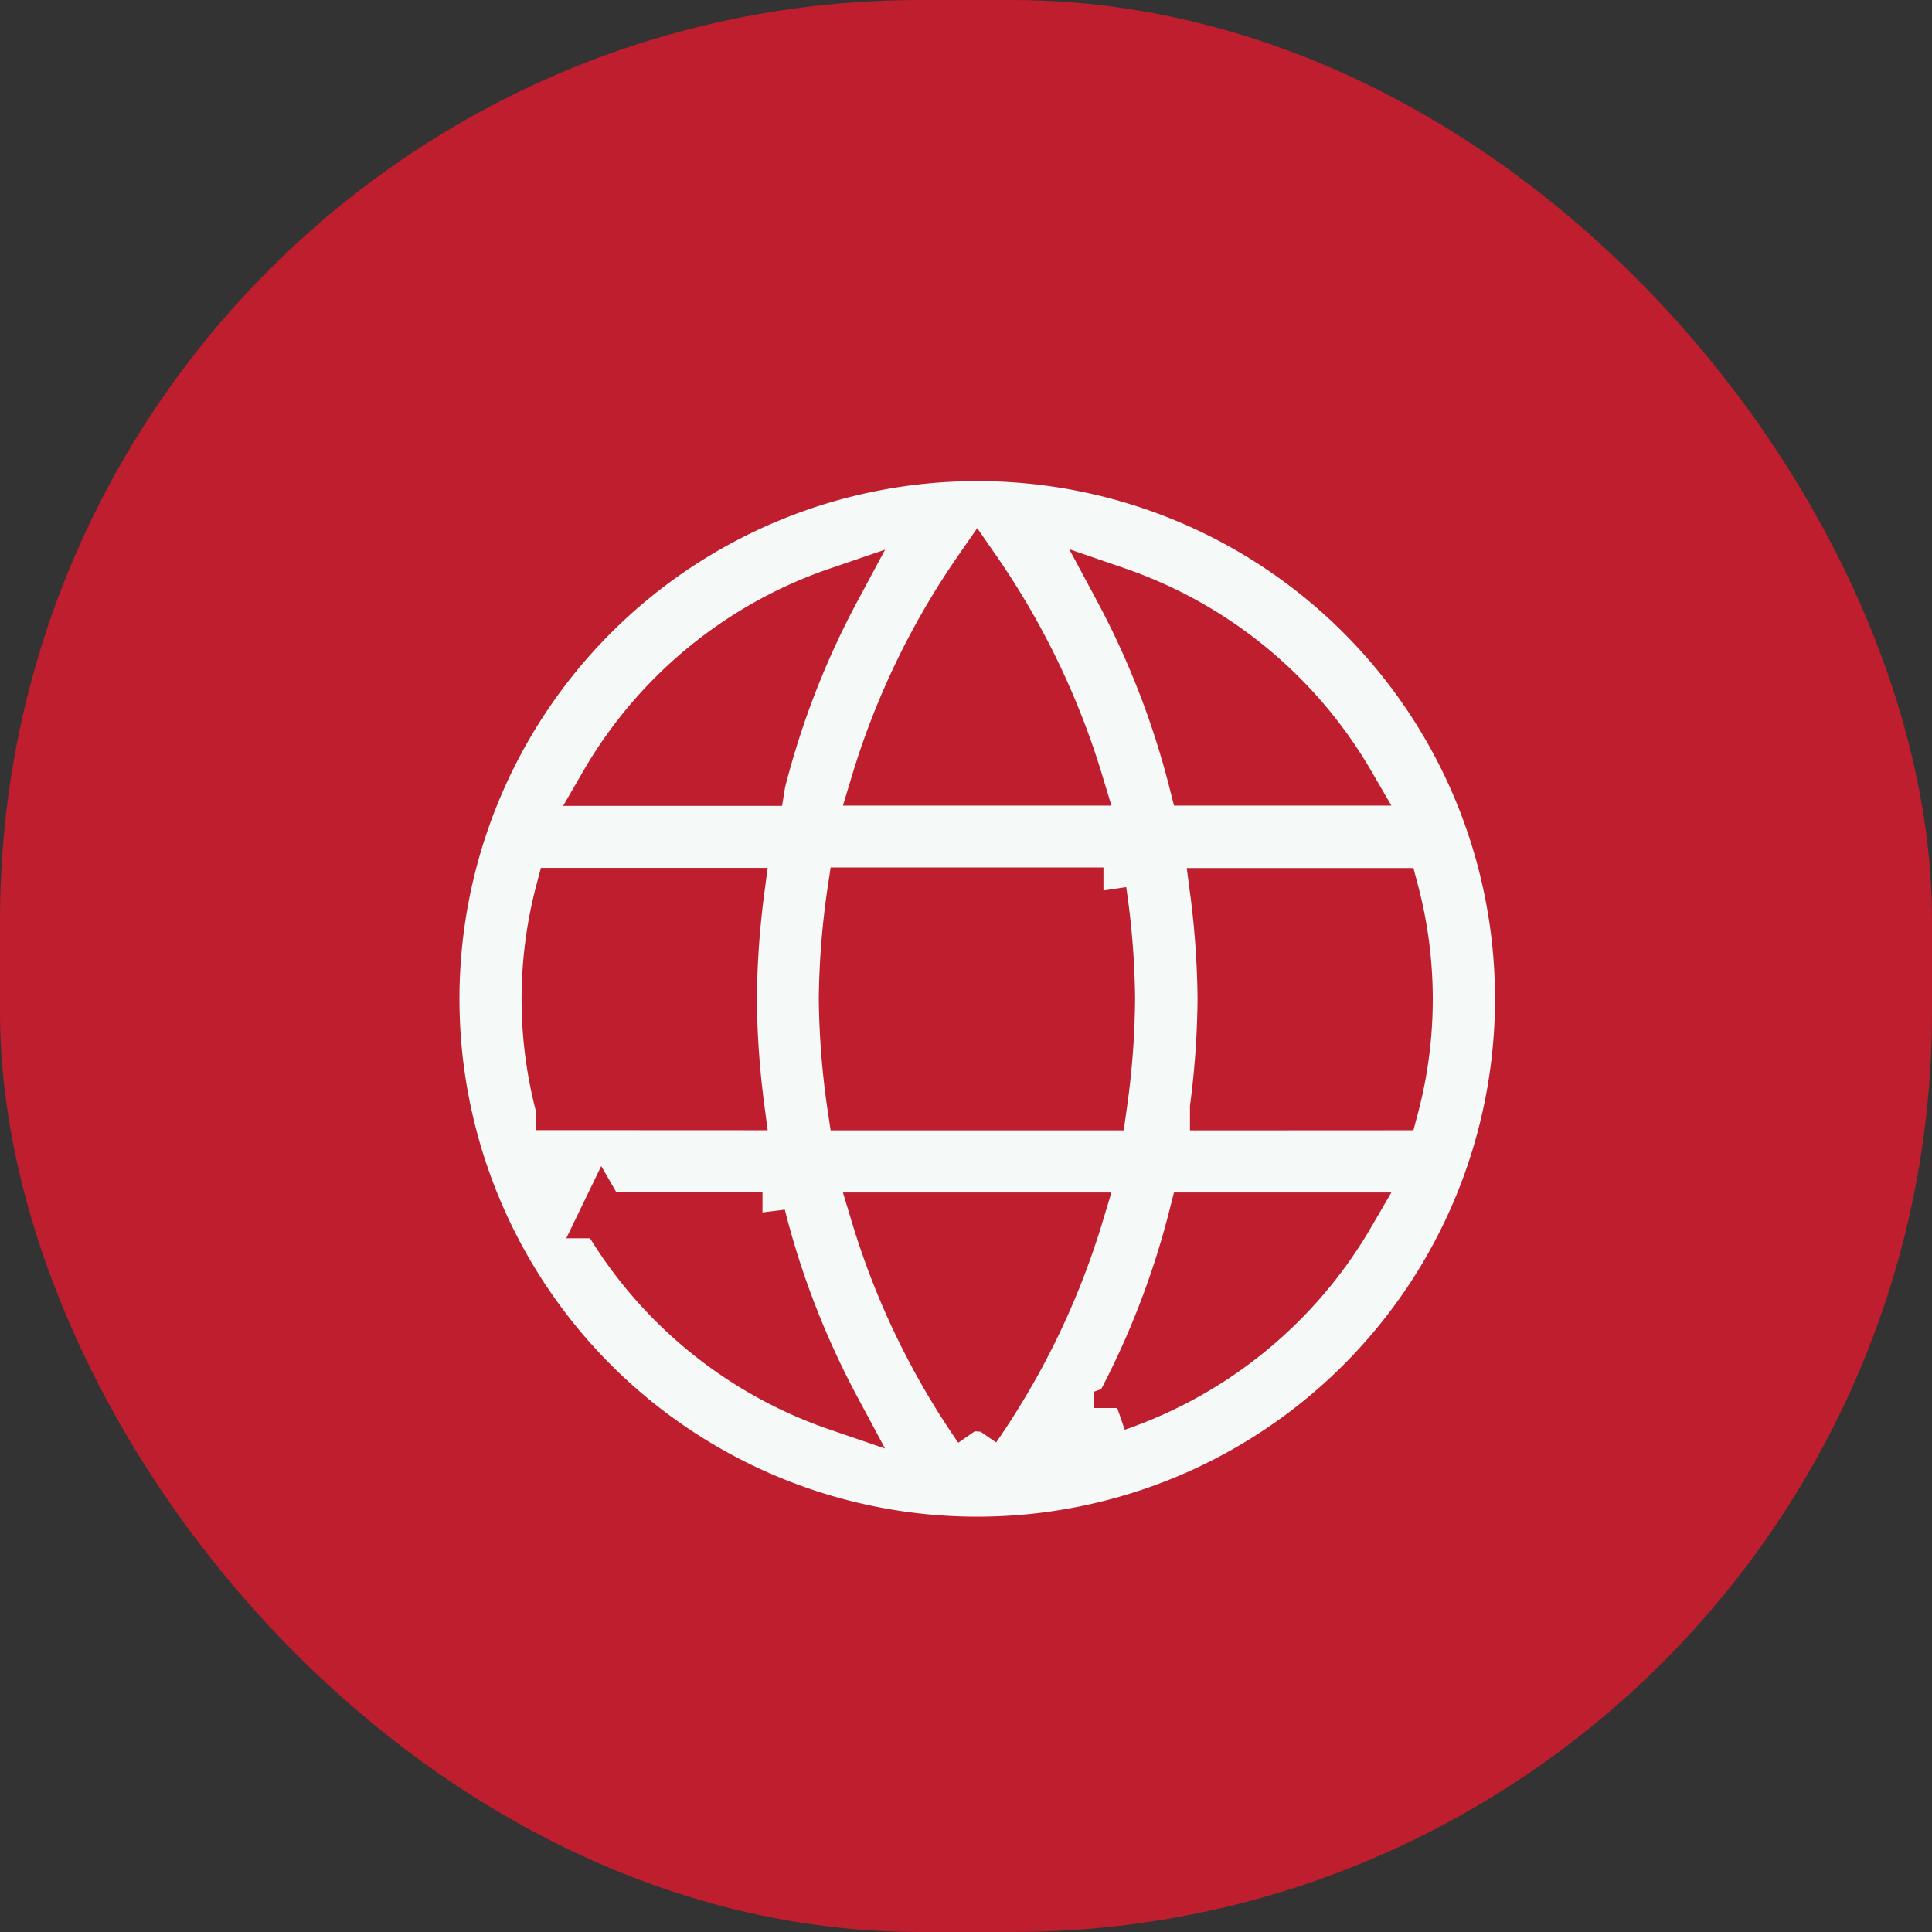 <svg xmlns="http://www.w3.org/2000/svg" width="42" height="42" viewBox="0 0 42 42">
  <rect x="0" y="0" width="42" height="42" fill="#333333" stroke="none"/>
  <g id="Group_2041" data-name="Group 2041" transform="translate(-361 -588)">
    <g id="Group_2033" data-name="Group 2033" transform="translate(361.449 588.019)">
      <rect id="Rectangle_65" data-name="Rectangle 65" width="42" height="42" rx="20" transform="translate(-0.449 -0.019)" fill="#be1e2d"/>
    </g>
    <path id="Icon_material-language" data-name="Icon material-language" d="M14.744,3A11.756,11.756,0,1,0,26.512,14.756,11.75,11.75,0,0,0,14.744,3Zm8.147,7.054H19.423A18.4,18.4,0,0,0,17.8,5.868,9.44,9.44,0,0,1,22.891,10.054ZM14.756,5.4A16.56,16.56,0,0,1,17,10.054H12.51A16.56,16.56,0,0,1,14.756,5.4Zm-9.1,11.709a9.2,9.2,0,0,1,0-4.7H9.63a19.415,19.415,0,0,0-.165,2.351,19.415,19.415,0,0,0,.165,2.351Zm.964,2.351h3.468a18.4,18.4,0,0,0,1.622,4.185A9.389,9.389,0,0,1,6.621,19.458Zm3.468-9.4H6.621a9.389,9.389,0,0,1,5.09-4.185A18.4,18.4,0,0,0,10.089,10.054Zm4.667,14.06a16.56,16.56,0,0,1-2.245-4.655H17A16.56,16.56,0,0,1,14.756,24.114Zm2.751-7.006H12a17.3,17.3,0,0,1-.188-2.351A17.146,17.146,0,0,1,12,12.4h5.5a17.146,17.146,0,0,1,.188,2.351A17.3,17.3,0,0,1,17.507,17.107Zm.294,6.536a18.4,18.4,0,0,0,1.622-4.185h3.468a9.44,9.44,0,0,1-5.09,4.185Zm2.081-6.536a19.415,19.415,0,0,0,.165-2.351,19.415,19.415,0,0,0-.165-2.351h3.973a9.2,9.2,0,0,1,0,4.7Z" transform="translate(367.488 594.959)" fill="#f5f9f7" stroke="#be1e2d" stroke-width="1"/>
  </g>
</svg>
